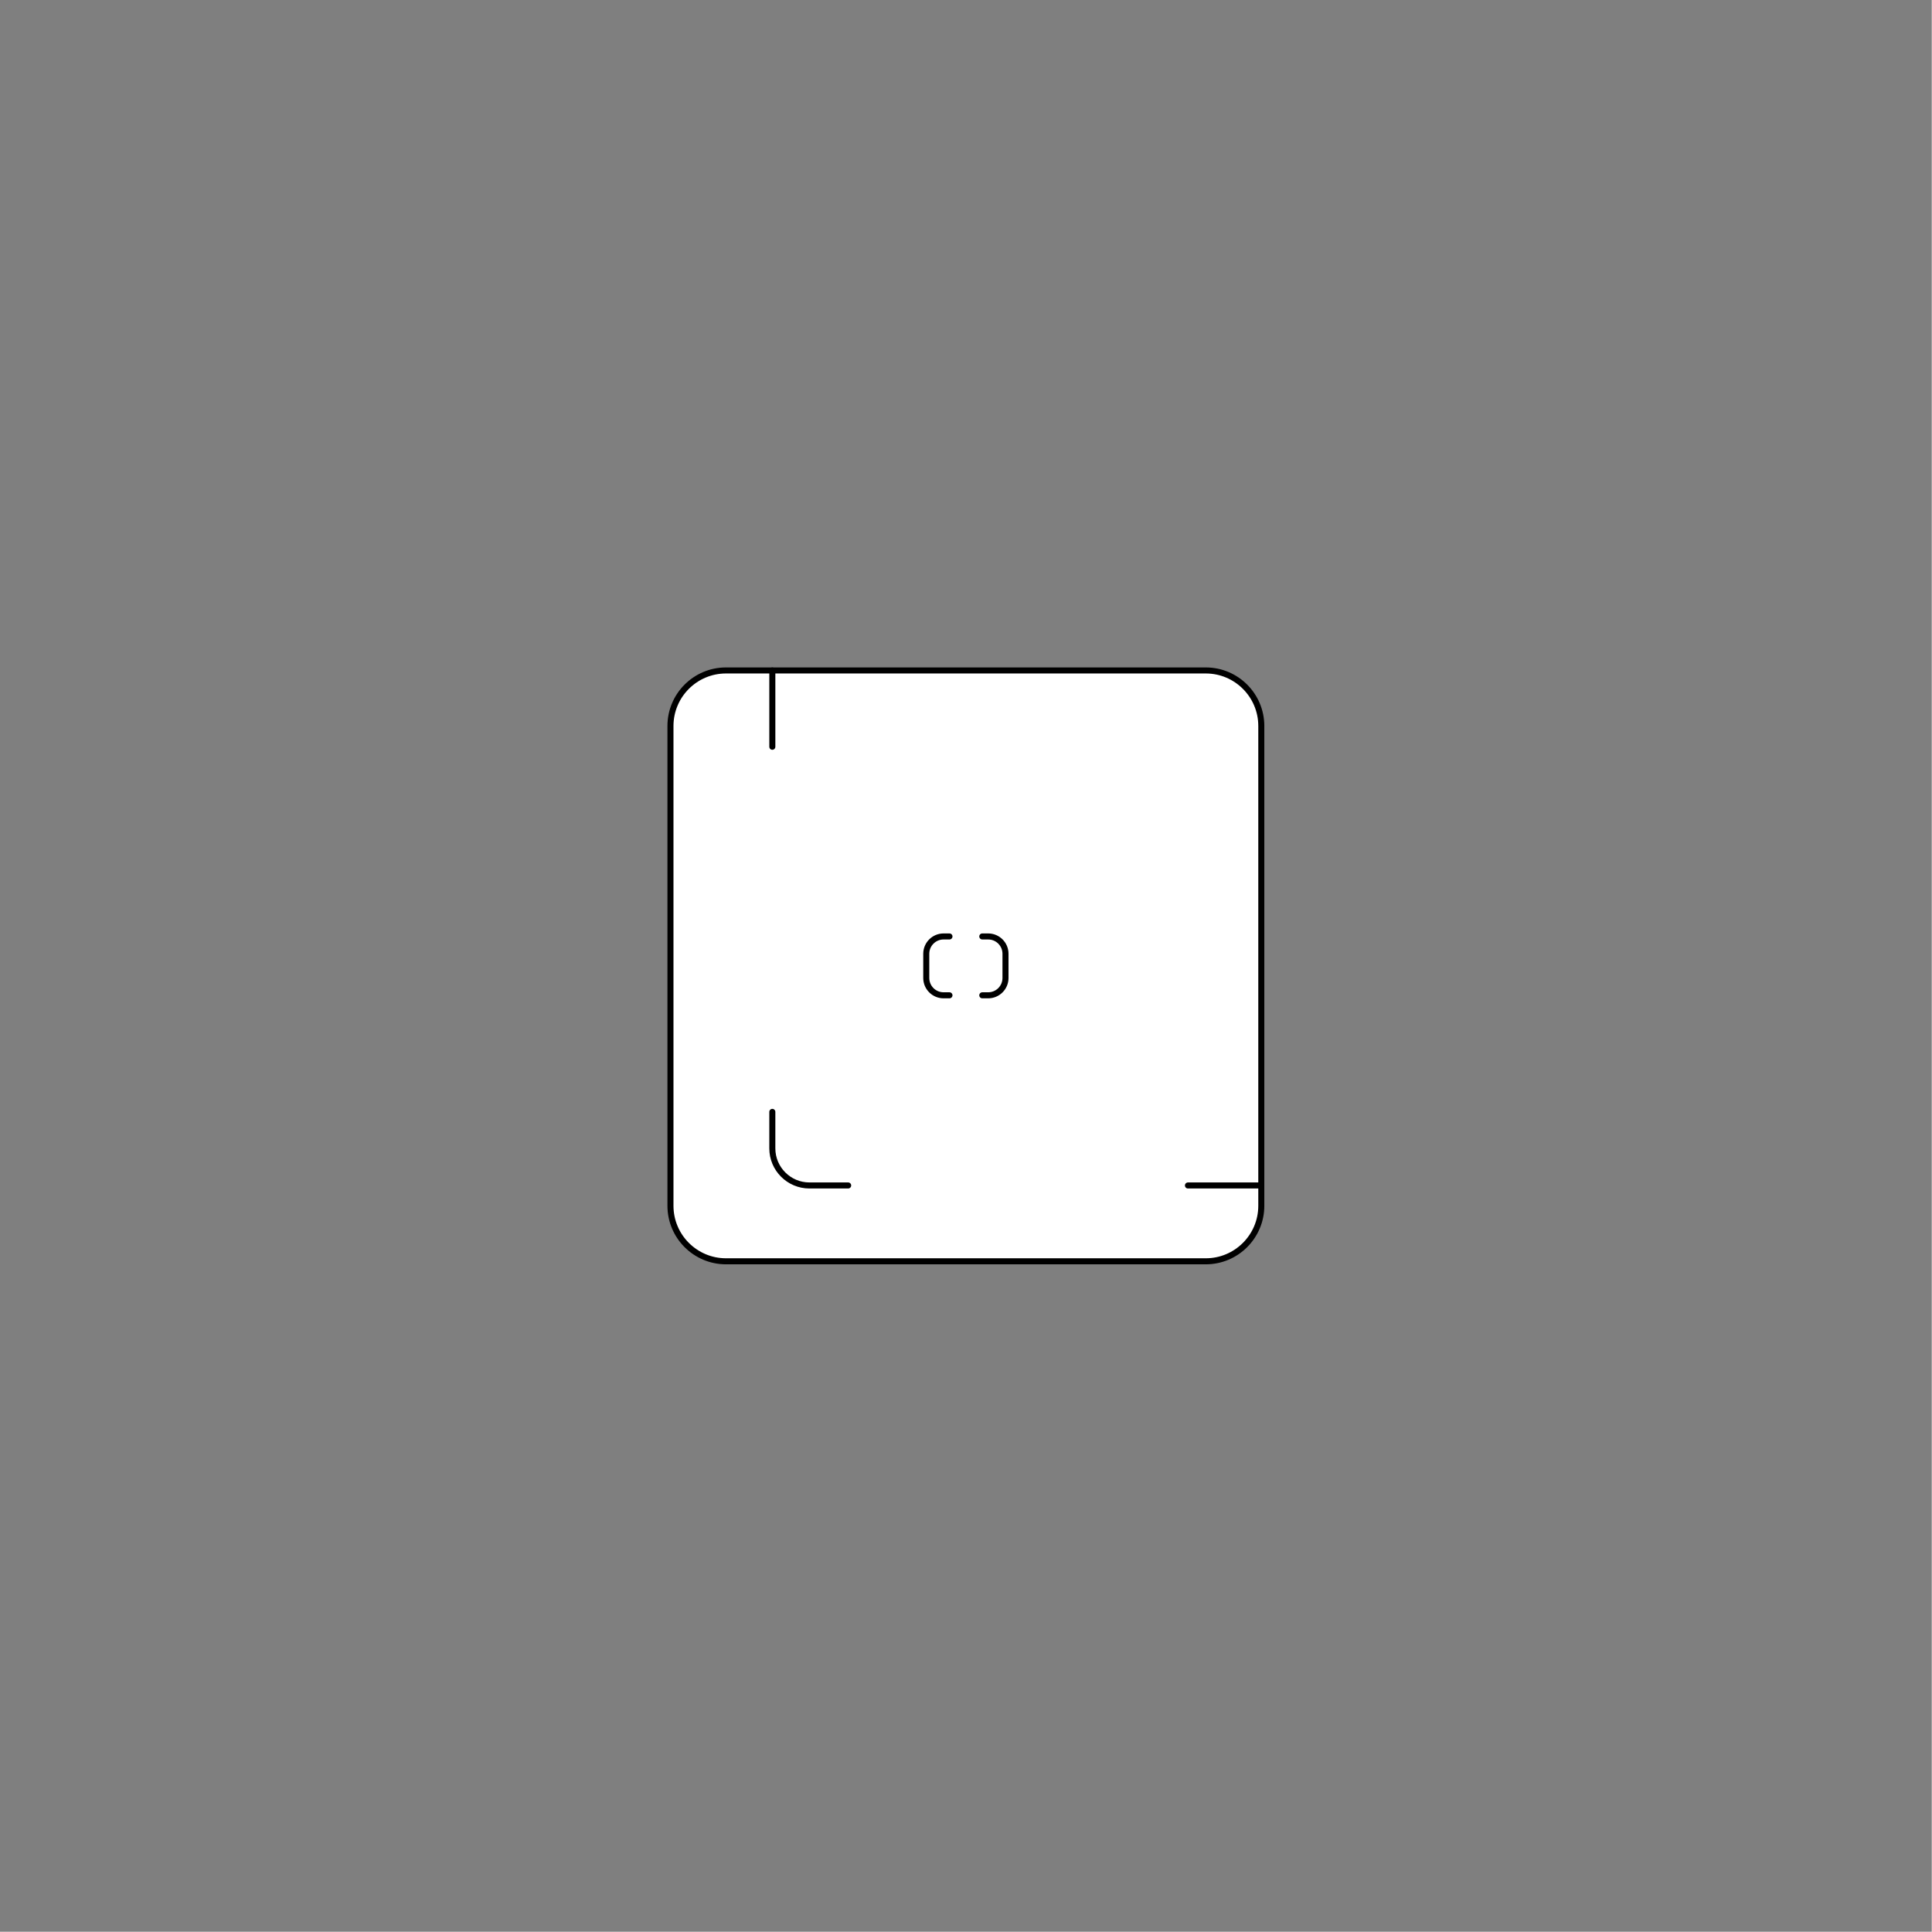 <?xml version="1.0" encoding="UTF-8" standalone="no"?><!DOCTYPE svg PUBLIC "-//W3C//DTD SVG 1.1//EN" "http://www.w3.org/Graphics/SVG/1.1/DTD/svg11.dtd"><svg width="100%" height="100%" viewBox="0 0 5334 5334" version="1.1" xmlns="http://www.w3.org/2000/svg" xmlns:xlink="http://www.w3.org/1999/xlink" xml:space="preserve" xmlns:serif="http://www.serif.com/" style="fill-rule:evenodd;clip-rule:evenodd;stroke-linecap:round;stroke-linejoin:round;stroke-miterlimit:1.5;"><path d="M5333.33,0l0,5333.33l-5333.33,0l0,-5333.33l5333.33,0Zm-1851.04,2004.34c-0,-84.61 -68.693,-153.302 -153.303,-153.302l-1324.64,-0c-84.61,-0 -153.302,68.692 -153.302,153.302l-0,1324.64c-0,84.61 68.692,153.303 153.302,153.303l1324.64,-0c84.61,-0 153.303,-68.693 153.303,-153.303l-0,-1324.64Z" style="fill-opacity:0.5;"/><rect id="Artboard1" x="0" y="0" width="5333.33" height="5333.33" style="fill:none;"/><g id="Artboard11" serif:id="Artboard1"><path d="M3482.29,2004.34l-0,1324.64c-0,84.61 -68.693,153.303 -153.303,153.303l-1324.64,-0c-84.61,-0 -153.302,-68.693 -153.302,-153.303l-0,-1324.64c-0,-84.61 68.692,-153.302 153.302,-153.302l1324.64,-0c84.61,-0 153.303,68.692 153.303,153.302Z" style="fill:none;stroke:#000;stroke-width:16.67px;"/><path d="M2341.67,3272.92l-106.989,-0c-56.51,-0 -102.389,-45.88 -102.389,-102.39l-0,-100.765m1350,203.155l-202.52,-0m-1147.48,-1211.23l-0,-210.646" style="fill:none;stroke:#000;stroke-width:16.67px;"/><path d="M2621.35,2747.92l-16.264,-0c-26.38,-0 -47.798,-21.418 -47.798,-47.799l-0,-66.903c-0,-26.38 21.418,-47.798 47.798,-47.798l16.264,-0m90.625,-0l16.264,-0c26.381,-0 47.799,21.418 47.799,47.798l-0,66.903c-0,26.381 -21.418,47.799 -47.799,47.799l-16.264,-0" style="fill:none;stroke:#000;stroke-width:16.67px;"/></g></svg>
